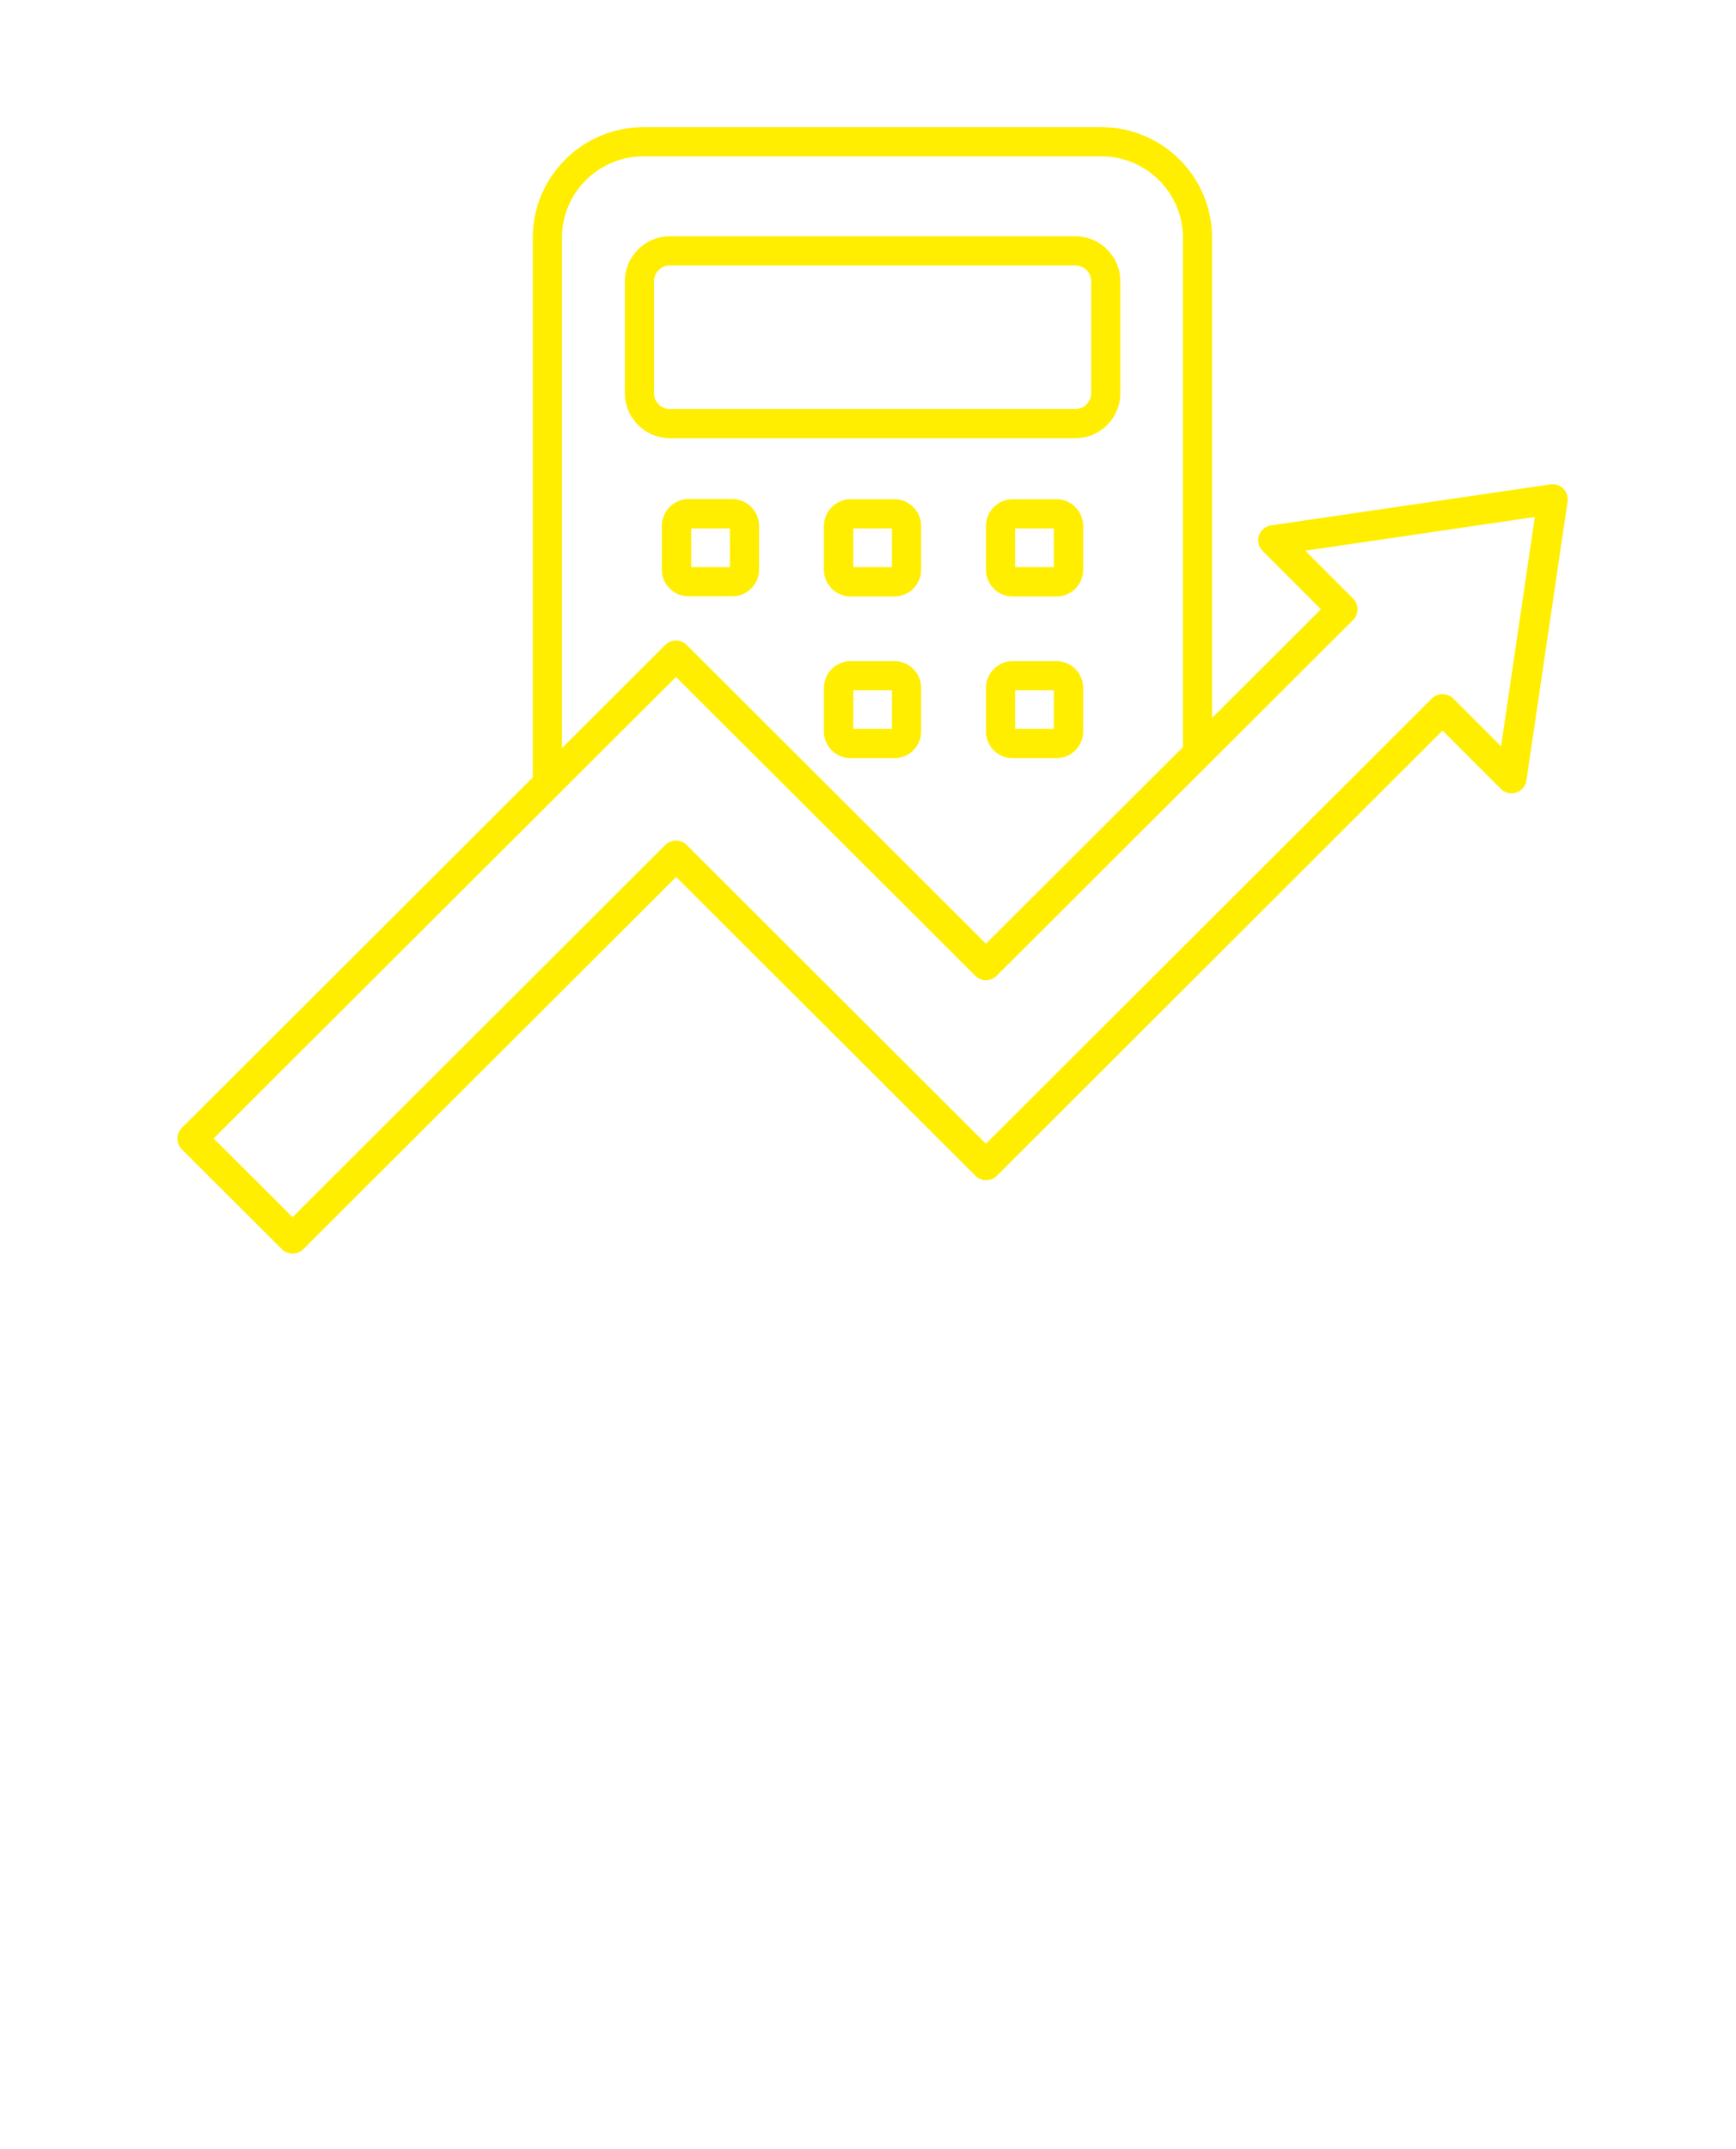<svg width="2650" height="3280" viewBox="0 0 275 340.153" class="css-1j8o68f">
<g id="SvgjsG1422" featurekey="symbolFeature-0" transform="matrix(0.302,0,0,0.302,-71.372,-10.379)" fill="#ffee00"><g xmlns="http://www.w3.org/2000/svg"><path d="M790.5,380.7h-23c-7.7,0-14,6.3-14,14v22.9c0,7.7,6.3,14,14,14h23c7.7,0,14-6.3,14-14v-22.9   C804.5,387,798.2,380.7,790.5,380.7z M789.1,416.2h-20.3V396h20.3V416.2z"></path><path d="M705.5,380.7h-23c-7.7,0-14,6.3-14,14v22.9c0,7.7,6.3,14,14,14h23c7.7,0,14-6.3,14-14v-22.9   C719.5,387,713.2,380.7,705.5,380.7z M704.2,416.2h-20.3V396h20.3V416.2z"></path><path d="M790.5,295.8h-23c-7.7,0-14,6.3-14,14.1v22.9c0,7.7,6.3,14,14,14h23c7.7,0,14-6.3,14-14v-22.9   C804.5,302.1,798.2,295.8,790.5,295.8z M789.1,331.4h-20.3v-20.3h20.3V331.4z"></path><path d="M705.5,295.8h-23c-7.7,0-14,6.3-14,14.1v22.9c0,7.7,6.3,14,14,14h23c7.7,0,14-6.3,14-14v-22.9   C719.5,302.1,713.2,295.8,705.5,295.8z M704.2,331.4h-20.3v-20.3h20.3V331.4z"></path><path d="M597.5,346.7h22.9c7.8,0,14.1-6.3,14.1-14v-22.9c0-7.7-6.3-14.1-14.1-14.1h-22.9c-7.7,0-14,6.3-14,14.1v22.9   C583.5,340.5,589.8,346.7,597.5,346.7z M598.9,311.1h20.3v20.3h-20.3V311.1z"></path><path d="M800.4,263.8c13,0,23.6-10.6,23.6-23.6v-58.7c0-13-10.6-23.6-23.6-23.6H587.7c-13,0-23.6,10.6-23.6,23.6v58.7   c0,13,10.6,23.6,23.6,23.6H800.4z M579.4,240.2v-58.7c0-4.6,3.7-8.3,8.3-8.3h212.7c4.6,0,8.3,3.7,8.3,8.3v58.7   c0,4.6-3.7,8.3-8.3,8.3H587.7C583.1,248.5,579.4,244.8,579.4,240.2z"></path><path d="M1056.3,290.2c-1.8-1.8-4.3-2.6-6.7-2.2l-146.5,21.5c-3,0.4-5.4,2.5-6.4,5.3c-0.9,2.8-0.2,6,1.9,8.1l30.6,30.6l-57.1,57   V158.6c0-31.9-26-57.9-58-57.9H573.8c-32,0-58,26-58,57.9v283.1L331.7,625.5c-1.5,1.5-2.3,3.5-2.3,5.6s0.8,4.1,2.3,5.6l52.5,52.4   c1.5,1.5,3.6,2.3,5.6,2.3s4-0.8,5.6-2.3L591,493.9l157,156.7c1.5,1.5,3.5,2.3,5.6,2.3s4.1-0.8,5.6-2.3L993,417.1l30.6,30.6   c2.1,2.1,5.2,2.9,8.1,1.9c2.8-0.9,4.9-3.4,5.3-6.3l21.6-146.3C1058.9,294.5,1058.1,292,1056.3,290.2z M531.1,158.6   c0-23.5,19.2-42.6,42.7-42.6h240.3c23.5,0,42.7,19.1,42.7,42.6v267.2L753.5,528.9l-157-156.7c-1.5-1.5-3.5-2.3-5.6-2.3   c-2.1,0-4.1,0.8-5.6,2.3l-54.2,54.1V158.6L531.1,158.6z M1023.7,425.4l-25.1-25.1c-1.5-1.5-3.5-2.3-5.6-2.3s-4.1,0.8-5.6,2.3   L753.5,633.8l-157-156.7c-1.5-1.5-3.5-2.3-5.6-2.3c-2.1,0-4.1,0.8-5.6,2.3L389.8,672.3L348.4,631l242.5-242l157,156.7   c3.1,3.1,8.1,3.1,11.2,0l187-186.6c1.5-1.5,2.3-3.5,2.3-5.6s-0.8-4.1-2.3-5.6L921,322.8l120.4-17.7L1023.7,425.4z"></path></g></g>
</svg>


